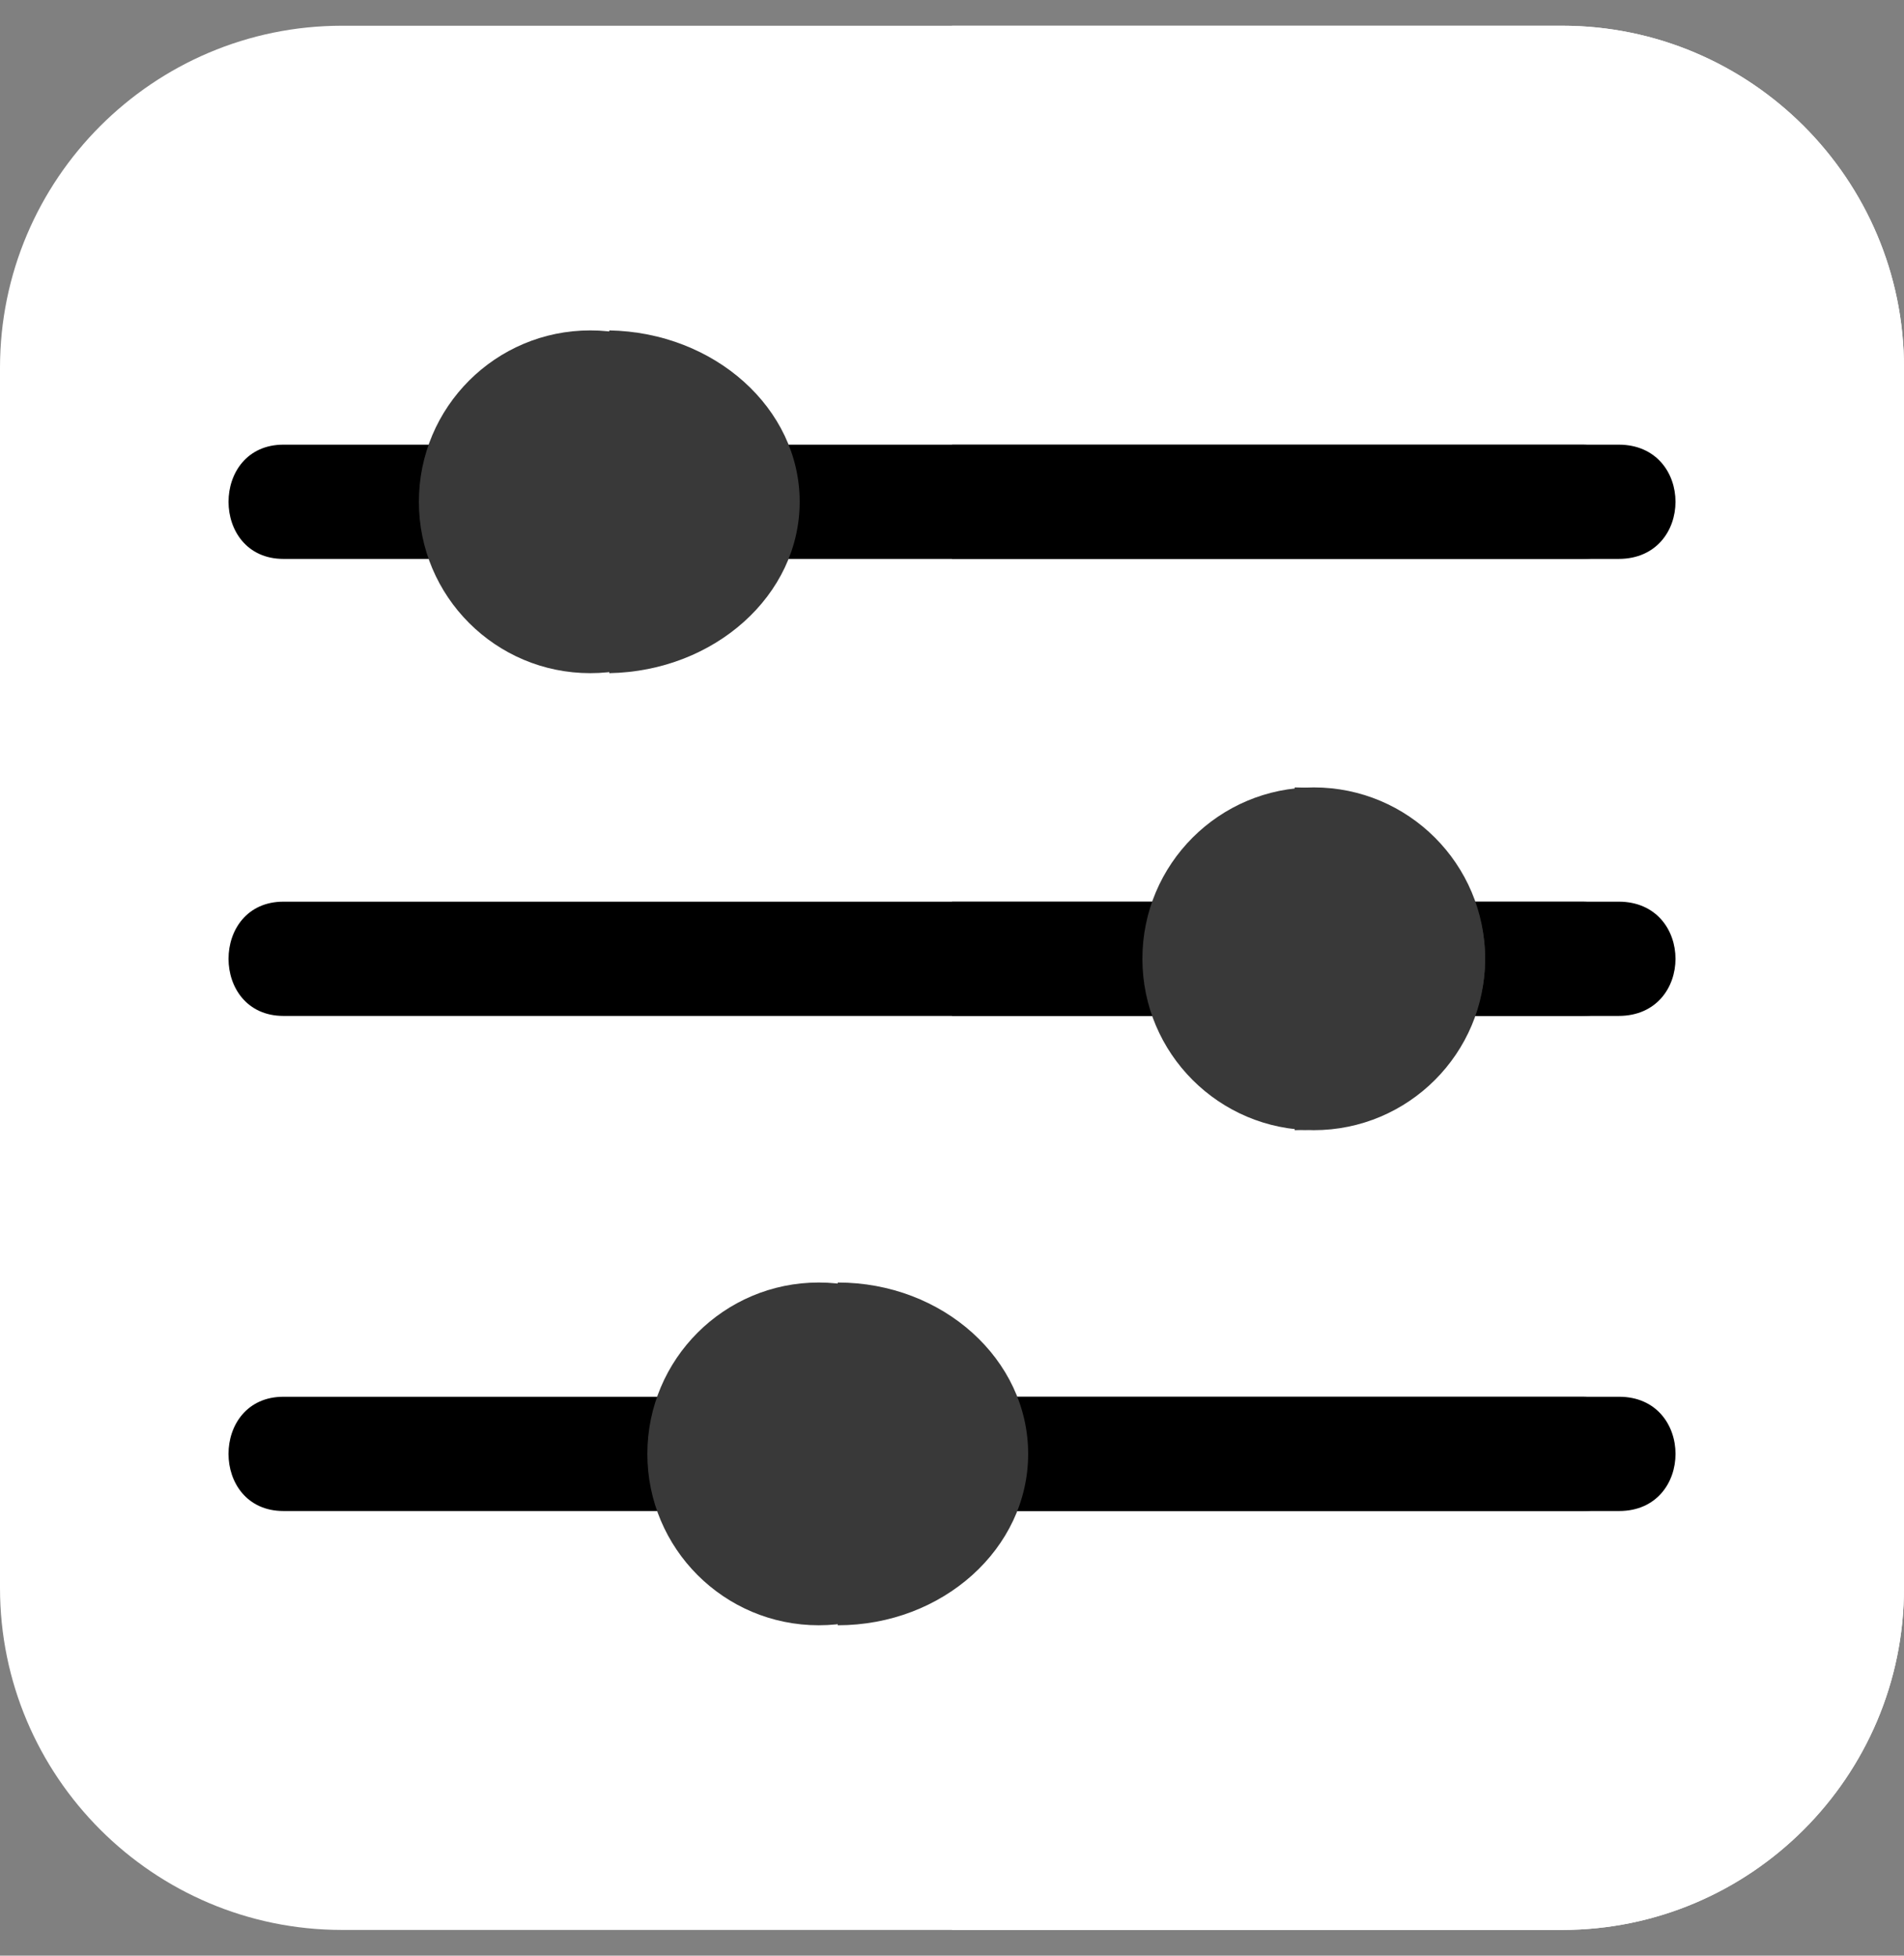 <svg width="37" height="38" viewBox="0 0 37 38" fill="none" xmlns="http://www.w3.org/2000/svg">
<rect x="0" y="0" width="37" height="38" fill="#808080" stroke="none"/>
<path d="M37 7.146V30.855C37 34.519 34.019 37.5 30.355 37.5H6.646C2.981 37.5 0 34.519 0 30.855V7.146C0 3.481 2.981 0.5 6.646 0.5H30.355C34.019 0.5 37 3.481 37 7.146Z" fill="white"/>
<path d="M37 7.146V30.855C37 34.519 34.019 37.5 30.355 37.5H18.5V0.5H30.355C34.019 0.5 37 3.481 37 7.146Z" fill="white"/>
<path d="M30.753 29.36H5.508C4.085 29.36 4.084 27.14 5.508 27.14H30.753C32.176 27.14 32.177 29.36 30.753 29.36Z" fill="black"/>
<path d="M31.464 29.36H18.5V27.14H31.464C32.925 27.14 32.926 29.36 31.464 29.36Z" fill="black"/>
<path d="M30.753 19.74H5.508C4.085 19.74 4.085 17.52 5.508 17.52H30.753C32.176 17.52 32.176 19.74 30.753 19.74Z" fill="black"/>
<path d="M31.455 19.74H18.5V17.52H31.455C32.928 17.52 32.928 19.74 31.455 19.74Z" fill="black"/>
<path d="M30.753 10.86H5.508C4.085 10.86 4.085 8.64 5.508 8.64H30.753C32.176 8.64 32.176 10.86 30.753 10.86Z" fill="black"/>
<path d="M31.455 10.86H18.5V8.64H31.455C32.928 8.64 32.928 10.86 31.455 10.86Z" fill="black"/>
<path d="M25.53 21.96C27.369 21.96 28.86 20.469 28.86 18.63C28.86 16.791 27.369 15.3 25.53 15.3C23.691 15.3 22.2 16.791 22.2 18.63C22.2 20.469 23.691 21.96 25.53 21.96Z" fill="#393939"/>
<path d="M28.86 18.63C28.86 20.466 27.201 21.96 25.16 21.96V15.3C27.201 15.3 28.86 16.794 28.86 18.63Z" fill="#393939"/>
<path d="M15.91 31.58C17.749 31.58 19.24 30.089 19.24 28.25C19.24 26.411 17.749 24.92 15.91 24.92C14.071 24.92 12.58 26.411 12.58 28.25C12.58 30.089 14.071 31.58 15.91 31.58Z" fill="#393939"/>
<path d="M19.98 28.25C19.98 30.087 18.321 31.58 16.28 31.58V24.92C18.321 24.92 19.98 26.413 19.98 28.25Z" fill="#393939"/>
<path d="M11.47 13.08C13.309 13.08 14.8 11.589 14.8 9.75C14.8 7.911 13.309 6.42 11.47 6.42C9.631 6.42 8.14 7.911 8.14 9.75C8.14 11.589 9.631 13.08 11.47 13.08Z" fill="#393939"/>
<path d="M15.54 9.75C15.54 11.564 13.888 13.042 11.84 13.08V6.42C13.888 6.458 15.54 7.936 15.54 9.75Z" fill="#393939"/>
</svg>
